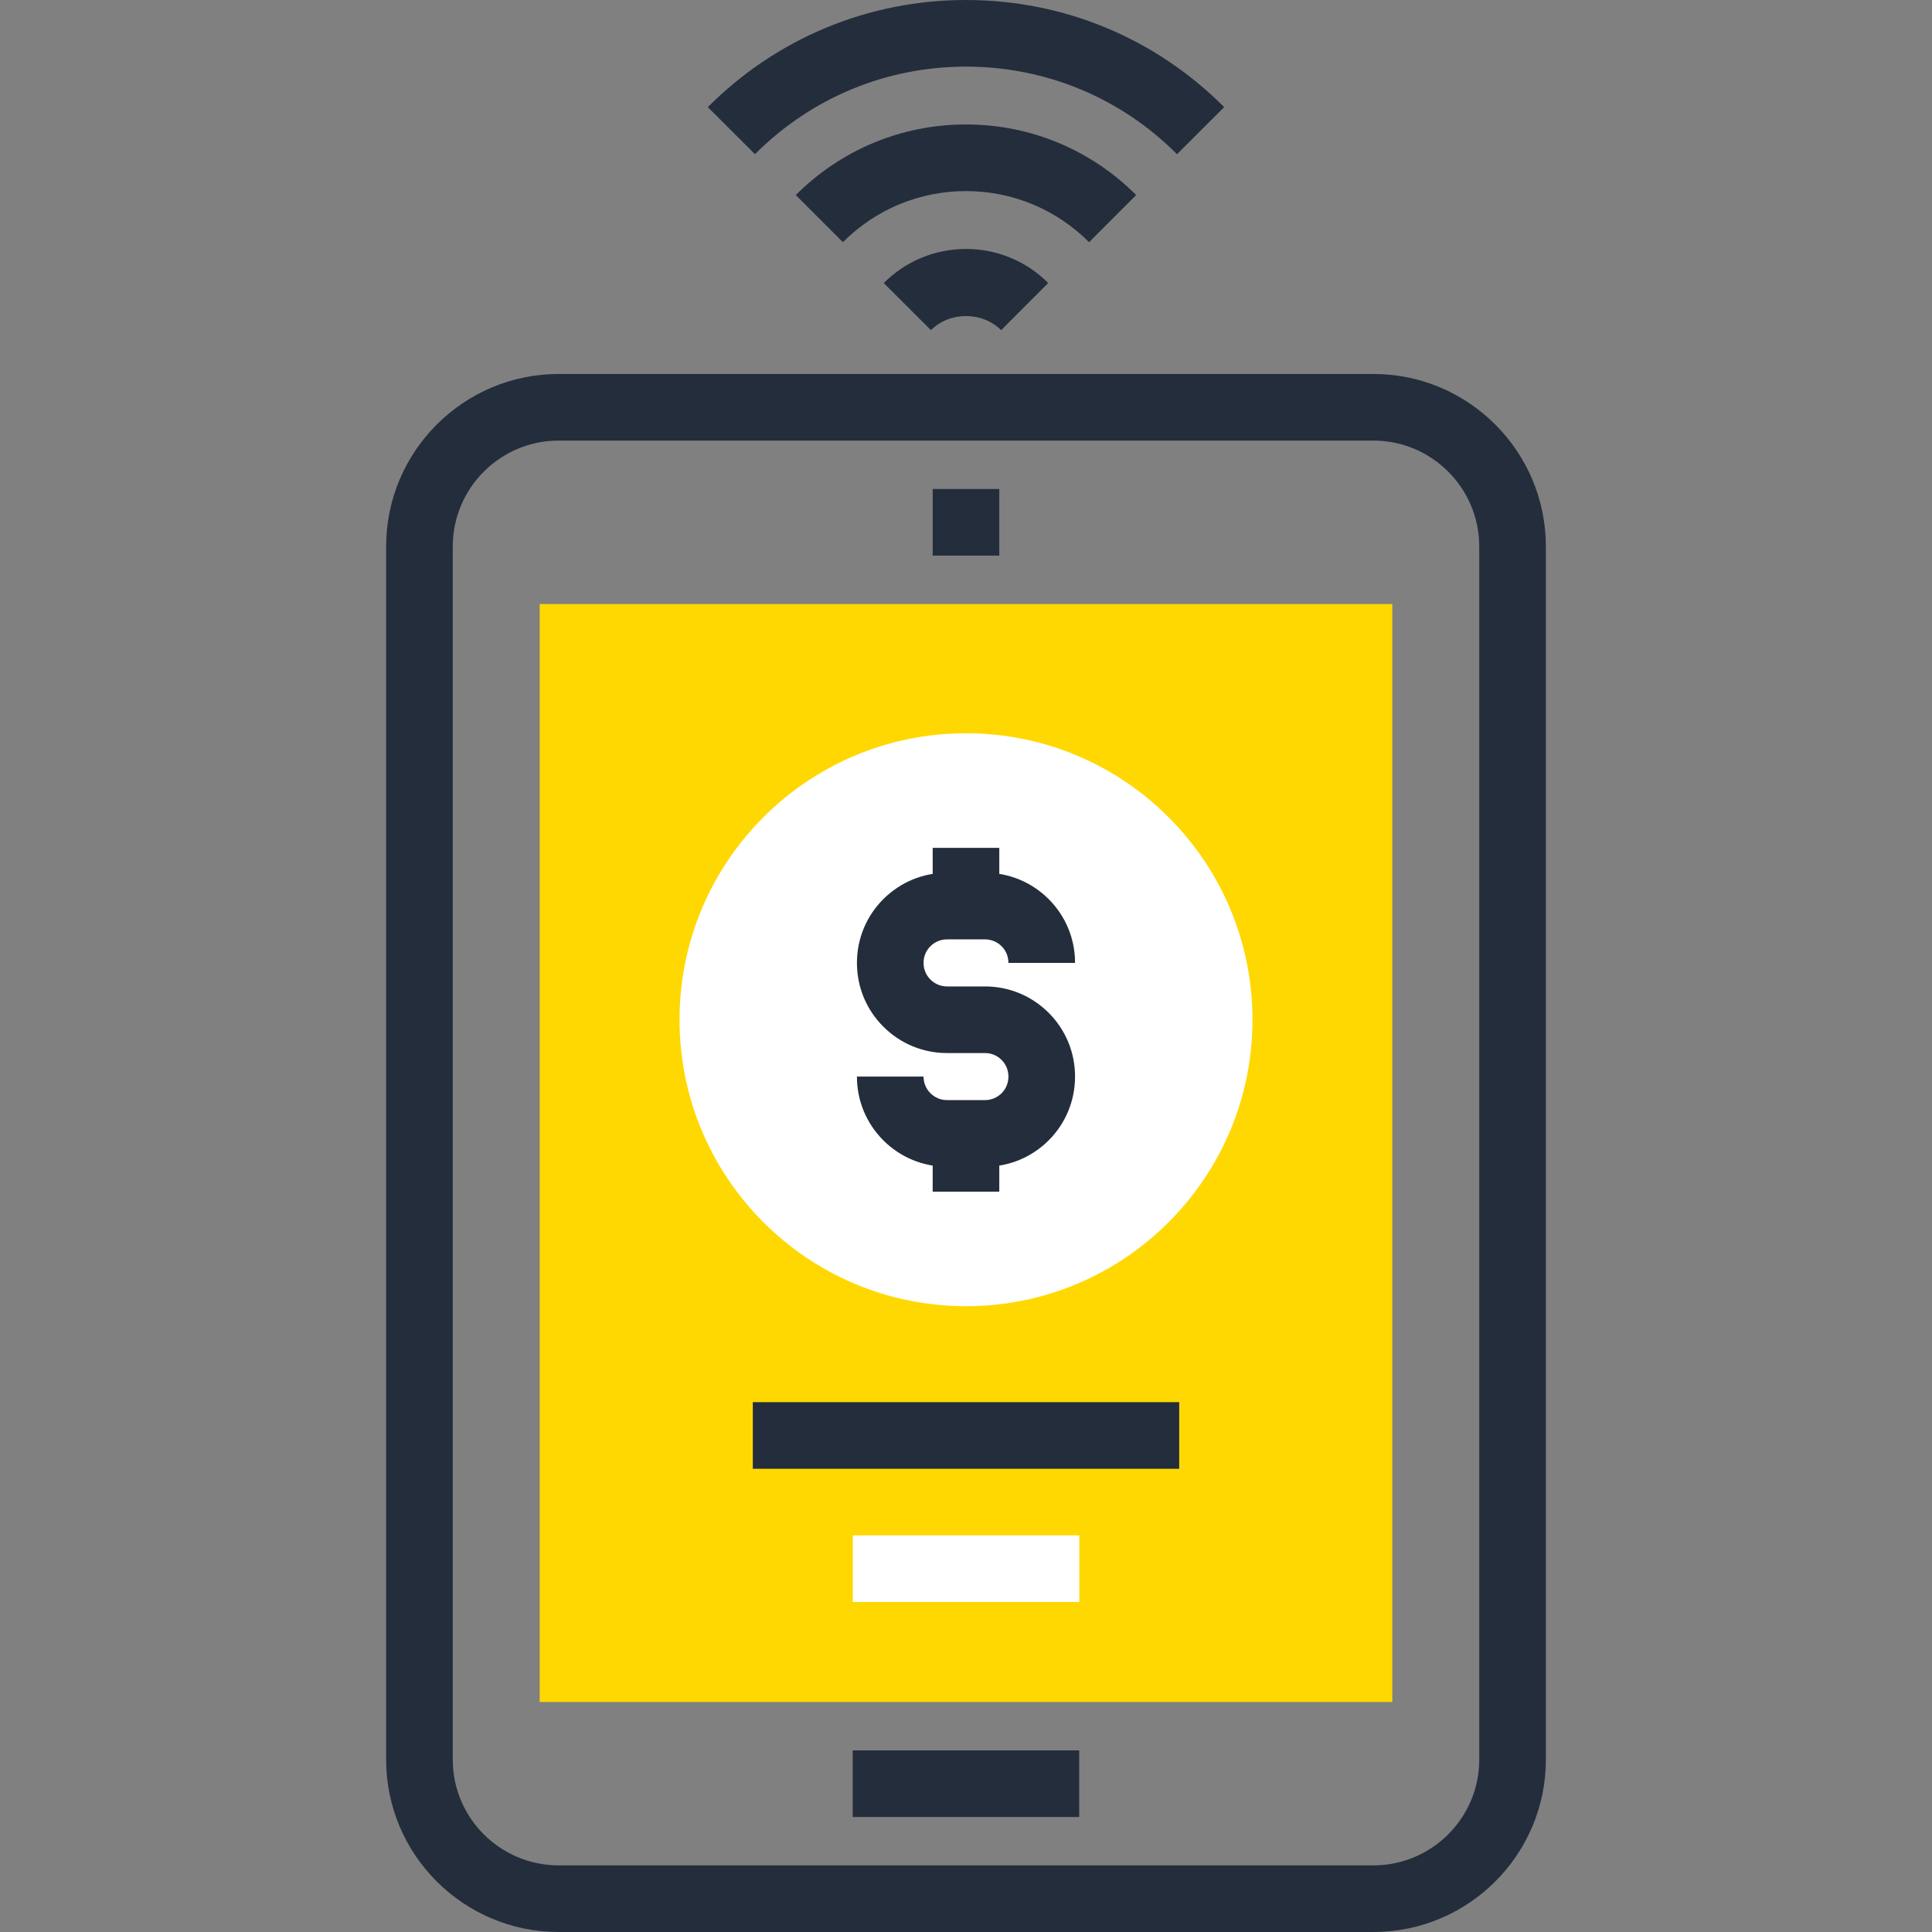 <?xml version="1.0" encoding="iso-8859-1"?>
<!-- Generator: Adobe Illustrator 19.0.0, SVG Export Plug-In . SVG Version: 6.00 Build 0)  -->
<svg version="1.1" id="Layer_1" xmlns="http://www.w3.org/2000/svg" xmlns:xlink="http://www.w3.org/1999/xlink" x="0px" y="0px"
	 viewBox="0 0 512 512" style="enable-background:new 0 0 512 512;" xml:space="preserve">
<rect x="0" y="0" width="512" height="512" fill="#808080" stroke="none"/>
<g>
	<rect x="247.168" y="129.587" style="fill:#242D3C;" width="17.656" height="17.654"/>
	<rect x="225.971" y="463.872" style="fill:#242D3C;" width="60.027" height="17.654"/>
	<path style="fill:#242D3C;" d="M363.958,512H148.055c-25.213,0-45.724-20.485-45.724-45.67V144.822
		c0-25.208,20.511-45.716,45.724-45.716h215.903c25.206,0,45.711,20.511,45.711,45.716V466.33
		C409.669,491.515,389.164,512,363.958,512z M148.055,116.759c-15.475,0-28.068,12.59-28.068,28.063V466.33
		c0,15.45,12.593,28.014,28.068,28.014h215.903c15.47,0,28.058-12.564,28.058-28.014V144.822c0-15.473-12.588-28.063-28.058-28.063
		H148.055z"/>
</g>
<rect x="143.025" y="160.077" style="fill:#ffd801;" width="225.946" height="290.97"/>
<g>
	<path style="fill:#242D3C;" d="M311.926,40.863C296.983,25.897,277.12,17.654,256,17.654s-40.983,8.241-55.923,23.206
		l-12.498-12.477C205.86,10.081,230.159,0,256,0c25.843,0,50.143,10.081,68.421,28.385L311.926,40.863z"/>
	<path style="fill:#242D3C;" d="M288.62,64.182c-8.737-8.732-20.321-13.542-32.62-13.542c-12.303,0-23.89,4.808-32.622,13.537
		l-12.483-12.483C222.961,39.629,238.979,32.983,256,32.983c17.014,0,33.029,6.646,45.102,18.706L288.62,64.182z"/>
	<path style="fill:#242D3C;" d="M265.311,87.493c-4.984-4.982-13.637-4.974-18.611-0.005l-12.49-12.477
		c5.821-5.827,13.558-9.034,21.791-9.034c8.225,0,15.962,3.205,21.786,9.027L265.311,87.493z"/>
</g>
<path style="fill:#FFFFFF;" d="M331.917,270.241c0,41.928-33.999,75.914-75.917,75.914c-41.92,0-75.917-33.987-75.917-75.914
	c0-41.925,33.997-75.919,75.917-75.919C297.917,194.324,331.917,228.319,331.917,270.241z"/>
<g>
	<path style="fill:#242D3C;" d="M261.025,309.192h-10.048c-6.372,0-12.37-2.478-16.883-6.986
		c-4.516-4.523-6.999-10.522-6.999-16.906h17.656c0,1.669,0.648,3.241,1.823,4.419c1.172,1.17,2.737,1.818,4.403,1.818h10.048
		c1.664,0,3.233-0.653,4.421-1.83c1.155-1.16,1.8-2.726,1.8-4.406c0-1.672-0.643-3.233-1.807-4.401
		c-1.183-1.183-2.747-1.83-4.413-1.83h-10.048c-6.385,0-12.383-2.491-16.893-7.007c-4.503-4.5-6.989-10.496-6.989-16.886
		c0-6.382,2.483-12.383,6.989-16.893c4.531-4.518,10.527-6.996,16.893-6.996h10.048c6.359,0,12.357,2.478,16.878,6.979
		c4.524,4.529,6.996,10.527,6.996,16.909h-17.654c0-1.674-0.645-3.244-1.818-4.421c-1.17-1.162-2.742-1.812-4.403-1.812h-10.048
		c-1.661,0-3.231,0.65-4.419,1.83c-1.162,1.165-1.81,2.734-1.81,4.403c0,1.669,0.643,3.231,1.815,4.403
		c1.185,1.188,2.749,1.836,4.411,1.836h10.048c6.385,0,12.385,2.486,16.896,7.002c4.5,4.495,6.981,10.491,6.981,16.883
		c0,6.382-2.476,12.383-6.976,16.891C273.39,306.716,267.392,309.192,261.025,309.192z"/>
	<rect x="247.168" y="224.691" style="fill:#242D3C;" width="17.654" height="15.437"/>
	<rect x="247.168" y="300.365" style="fill:#242D3C;" width="17.654" height="15.437"/>
	<rect x="199.503" y="371.584" style="fill:#242D3C;" width="112.998" height="17.654"/>
</g>
<rect x="225.997" y="406.886" style="fill:#FFFFFF;" width="60.029" height="17.654"/>
<g>
</g>
<g>
</g>
<g>
</g>
<g>
</g>
<g>
</g>
<g>
</g>
<g>
</g>
<g>
</g>
<g>
</g>
<g>
</g>
<g>
</g>
<g>
</g>
<g>
</g>
<g>
</g>
<g>
</g>
</svg>
